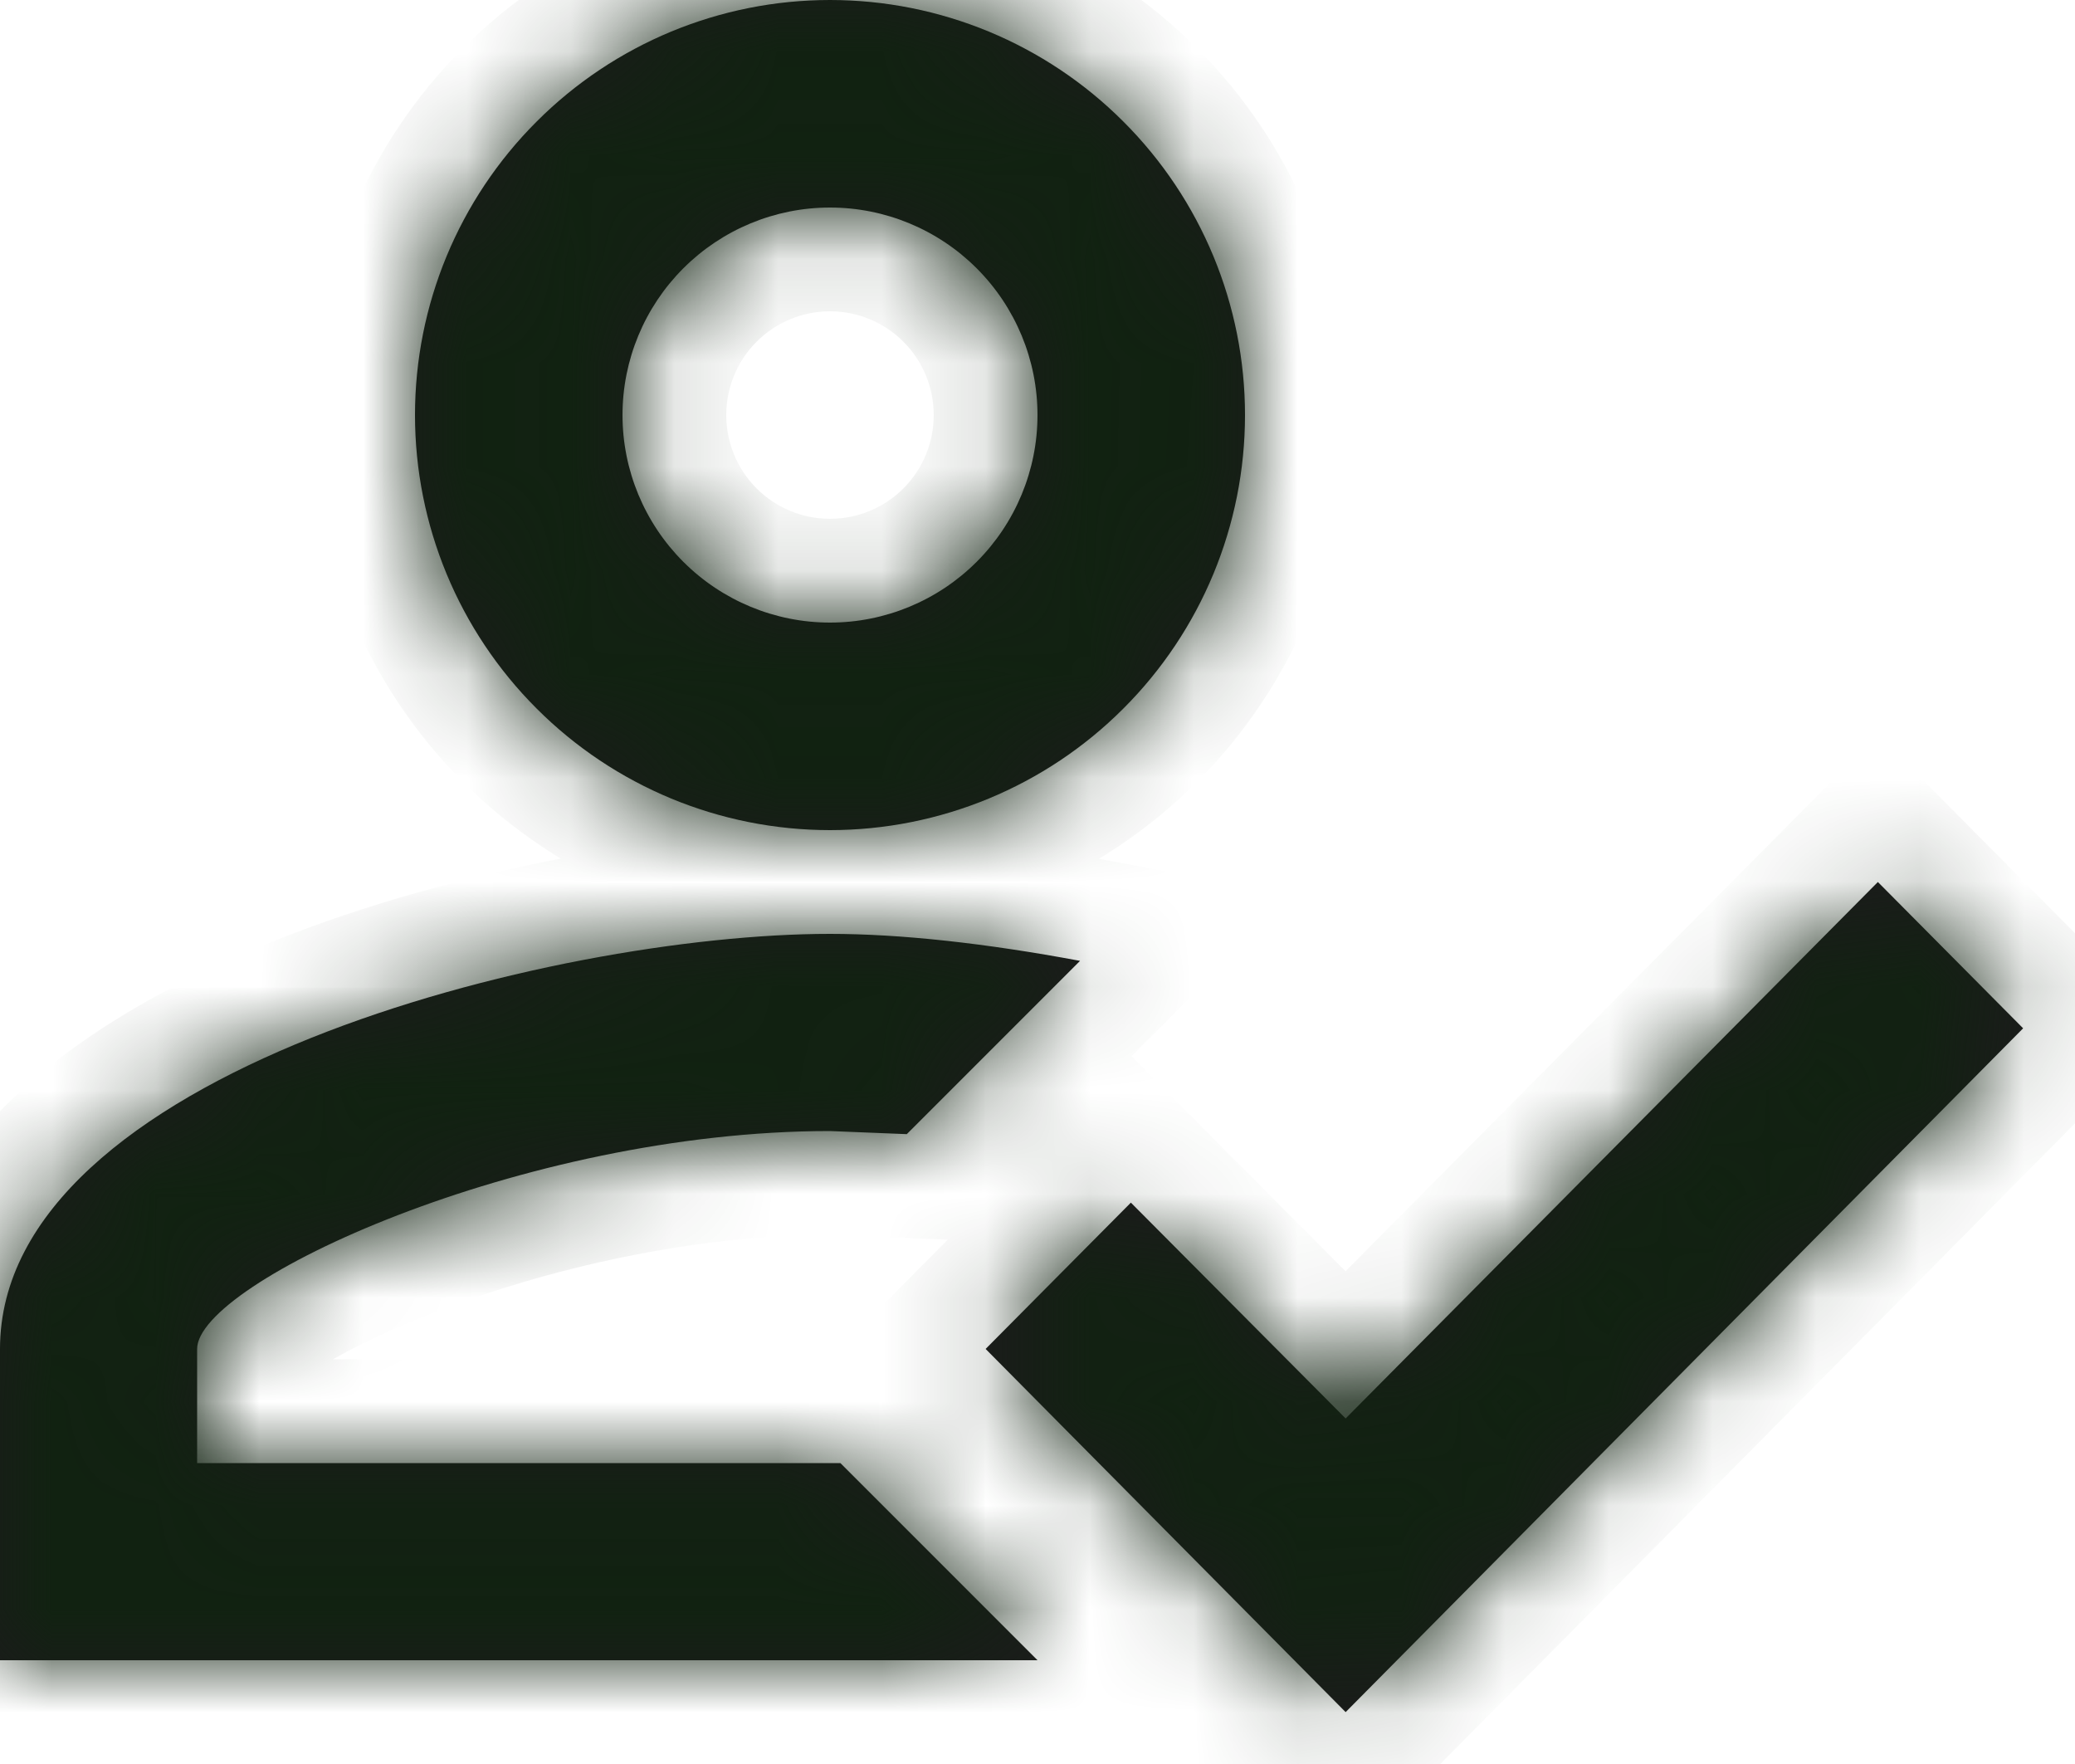 <svg width="20" height="17" viewBox="0 0 20 17" fill="none" xmlns="http://www.w3.org/2000/svg">
<mask id="path-1-inside-1_18420_57" fill="white">
<path d="M18.1 8.5L19.5 9.91L12.97 16.5L9.5 13L10.9 11.59L12.97 13.67L18.1 8.5ZM8 0C9.061 0 10.078 0.421 10.828 1.172C11.579 1.922 12 2.939 12 4C12 5.061 11.579 6.078 10.828 6.828C10.078 7.579 9.061 8 8 8C6.939 8 5.922 7.579 5.172 6.828C4.421 6.078 4 5.061 4 4C4 2.939 4.421 1.922 5.172 1.172C5.922 0.421 6.939 0 8 0ZM8 2C7.47 2 6.961 2.211 6.586 2.586C6.211 2.961 6 3.47 6 4C6 4.53 6.211 5.039 6.586 5.414C6.961 5.789 7.47 6 8 6C8.53 6 9.039 5.789 9.414 5.414C9.789 5.039 10 4.53 10 4C10 3.47 9.789 2.961 9.414 2.586C9.039 2.211 8.53 2 8 2ZM8 9C8.68 9 9.5 9.09 10.41 9.26L8.74 10.93L8 10.9C5.03 10.9 1.9 12.36 1.9 13V14.1H8.1L10 16H0V13C0 10.34 5.33 9 8 9Z"/>
</mask>
<path d="M18.1 8.5L19.5 9.91L12.97 16.5L9.5 13L10.9 11.59L12.97 13.67L18.1 8.5ZM8 0C9.061 0 10.078 0.421 10.828 1.172C11.579 1.922 12 2.939 12 4C12 5.061 11.579 6.078 10.828 6.828C10.078 7.579 9.061 8 8 8C6.939 8 5.922 7.579 5.172 6.828C4.421 6.078 4 5.061 4 4C4 2.939 4.421 1.922 5.172 1.172C5.922 0.421 6.939 0 8 0ZM8 2C7.47 2 6.961 2.211 6.586 2.586C6.211 2.961 6 3.47 6 4C6 4.53 6.211 5.039 6.586 5.414C6.961 5.789 7.47 6 8 6C8.53 6 9.039 5.789 9.414 5.414C9.789 5.039 10 4.53 10 4C10 3.47 9.789 2.961 9.414 2.586C9.039 2.211 8.53 2 8 2ZM8 9C8.68 9 9.5 9.09 10.41 9.26L8.74 10.93L8 10.9C5.03 10.9 1.9 12.36 1.9 13V14.1H8.1L10 16H0V13C0 10.34 5.33 9 8 9Z" fill="#1B1B1B"/>
<path d="M18.1 8.5L18.81 7.795L18.1 7.08L17.39 7.796L18.1 8.5ZM19.5 9.91L20.21 10.614L20.909 9.909L20.21 9.205L19.5 9.91ZM12.97 16.5L12.26 17.204L12.97 17.921L13.68 17.204L12.97 16.5ZM9.5 13L8.79 12.295L8.091 12.999L8.79 13.704L9.5 13ZM10.9 11.59L11.609 10.885L10.899 10.171L10.19 10.885L10.9 11.59ZM12.97 13.67L12.261 14.375L12.971 15.089L13.68 14.374L12.97 13.67ZM12 4H13H12ZM8 8V9V8ZM4 4H3H4ZM10.41 9.26L11.117 9.967L12.459 8.625L10.594 8.277L10.41 9.26ZM8.74 10.93L8.699 11.929L9.137 11.947L9.447 11.637L8.74 10.93ZM8 10.9L8.041 9.901L8.02 9.9H8V10.9ZM1.9 14.1H0.9V15.1H1.9V14.1ZM8.1 14.1L8.807 13.393L8.514 13.1H8.1V14.1ZM10 16V17H12.414L10.707 15.293L10 16ZM0 16H-1V17H0V16ZM17.39 9.205L18.79 10.615L20.21 9.205L18.81 7.795L17.39 9.205ZM18.79 9.206L12.26 15.796L13.68 17.204L20.21 10.614L18.79 9.206ZM13.68 15.796L10.21 12.296L8.79 13.704L12.26 17.204L13.68 15.796ZM10.21 13.705L11.61 12.295L10.19 10.885L8.79 12.295L10.21 13.705ZM10.191 12.295L12.261 14.375L13.679 12.965L11.609 10.885L10.191 12.295ZM13.68 14.374L18.81 9.204L17.39 7.796L12.26 12.966L13.68 14.374ZM8 1C8.796 1 9.559 1.316 10.121 1.879L11.536 0.464C10.598 -0.473 9.326 -1 8 -1V1ZM10.121 1.879C10.684 2.441 11 3.204 11 4H13C13 2.674 12.473 1.402 11.536 0.464L10.121 1.879ZM11 4C11 4.796 10.684 5.559 10.121 6.121L11.536 7.536C12.473 6.598 13 5.326 13 4H11ZM10.121 6.121C9.559 6.684 8.796 7 8 7V9C9.326 9 10.598 8.473 11.536 7.536L10.121 6.121ZM8 7C7.204 7 6.441 6.684 5.879 6.121L4.464 7.536C5.402 8.473 6.674 9 8 9V7ZM5.879 6.121C5.316 5.559 5 4.796 5 4H3C3 5.326 3.527 6.598 4.464 7.536L5.879 6.121ZM5 4C5 3.204 5.316 2.441 5.879 1.879L4.464 0.464C3.527 1.402 3 2.674 3 4H5ZM5.879 1.879C6.441 1.316 7.204 1 8 1V-1C6.674 -1 5.402 -0.473 4.464 0.464L5.879 1.879ZM8 1C7.204 1 6.441 1.316 5.879 1.879L7.293 3.293C7.48 3.105 7.735 3 8 3V1ZM5.879 1.879C5.316 2.441 5 3.204 5 4H7C7 3.735 7.105 3.48 7.293 3.293L5.879 1.879ZM5 4C5 4.796 5.316 5.559 5.879 6.121L7.293 4.707C7.105 4.52 7 4.265 7 4H5ZM5.879 6.121C6.441 6.684 7.204 7 8 7V5C7.735 5 7.48 4.895 7.293 4.707L5.879 6.121ZM8 7C8.796 7 9.559 6.684 10.121 6.121L8.707 4.707C8.52 4.895 8.265 5 8 5V7ZM10.121 6.121C10.684 5.559 11 4.796 11 4H9C9 4.265 8.895 4.52 8.707 4.707L10.121 6.121ZM11 4C11 3.204 10.684 2.441 10.121 1.879L8.707 3.293C8.895 3.48 9 3.735 9 4H11ZM10.121 1.879C9.559 1.316 8.796 1 8 1V3C8.265 3 8.52 3.105 8.707 3.293L10.121 1.879ZM8 10C8.599 10 9.355 10.08 10.226 10.243L10.594 8.277C9.645 8.1 8.761 8 8 8V10ZM9.703 8.553L8.033 10.223L9.447 11.637L11.117 9.967L9.703 8.553ZM8.781 9.931L8.041 9.901L7.959 11.899L8.699 11.929L8.781 9.931ZM8 9.9C6.367 9.9 4.719 10.298 3.476 10.777C2.855 11.017 2.3 11.29 1.88 11.57C1.673 11.708 1.466 11.87 1.298 12.056C1.16 12.209 0.9 12.539 0.9 13H2.9C2.9 13.301 2.738 13.445 2.782 13.396C2.798 13.38 2.858 13.322 2.991 13.234C3.251 13.06 3.663 12.848 4.196 12.643C5.261 12.232 6.663 11.9 8 11.9V9.9ZM0.9 13V14.1H2.9V13H0.9ZM1.9 15.1H8.1V13.1H1.9V15.1ZM7.393 14.807L9.293 16.707L10.707 15.293L8.807 13.393L7.393 14.807ZM10 15H0V17H10V15ZM1 16V13H-1V16H1ZM1 13C1 12.702 1.141 12.367 1.553 11.988C1.971 11.601 2.599 11.24 3.371 10.931C4.916 10.312 6.79 10 8 10V8C6.54 8 4.414 8.358 2.627 9.074C1.733 9.432 0.861 9.905 0.196 10.518C-0.475 11.137 -1 11.968 -1 13H1Z" fill="#112211" mask="url(#path-1-inside-1_18420_57)"/>
</svg>
